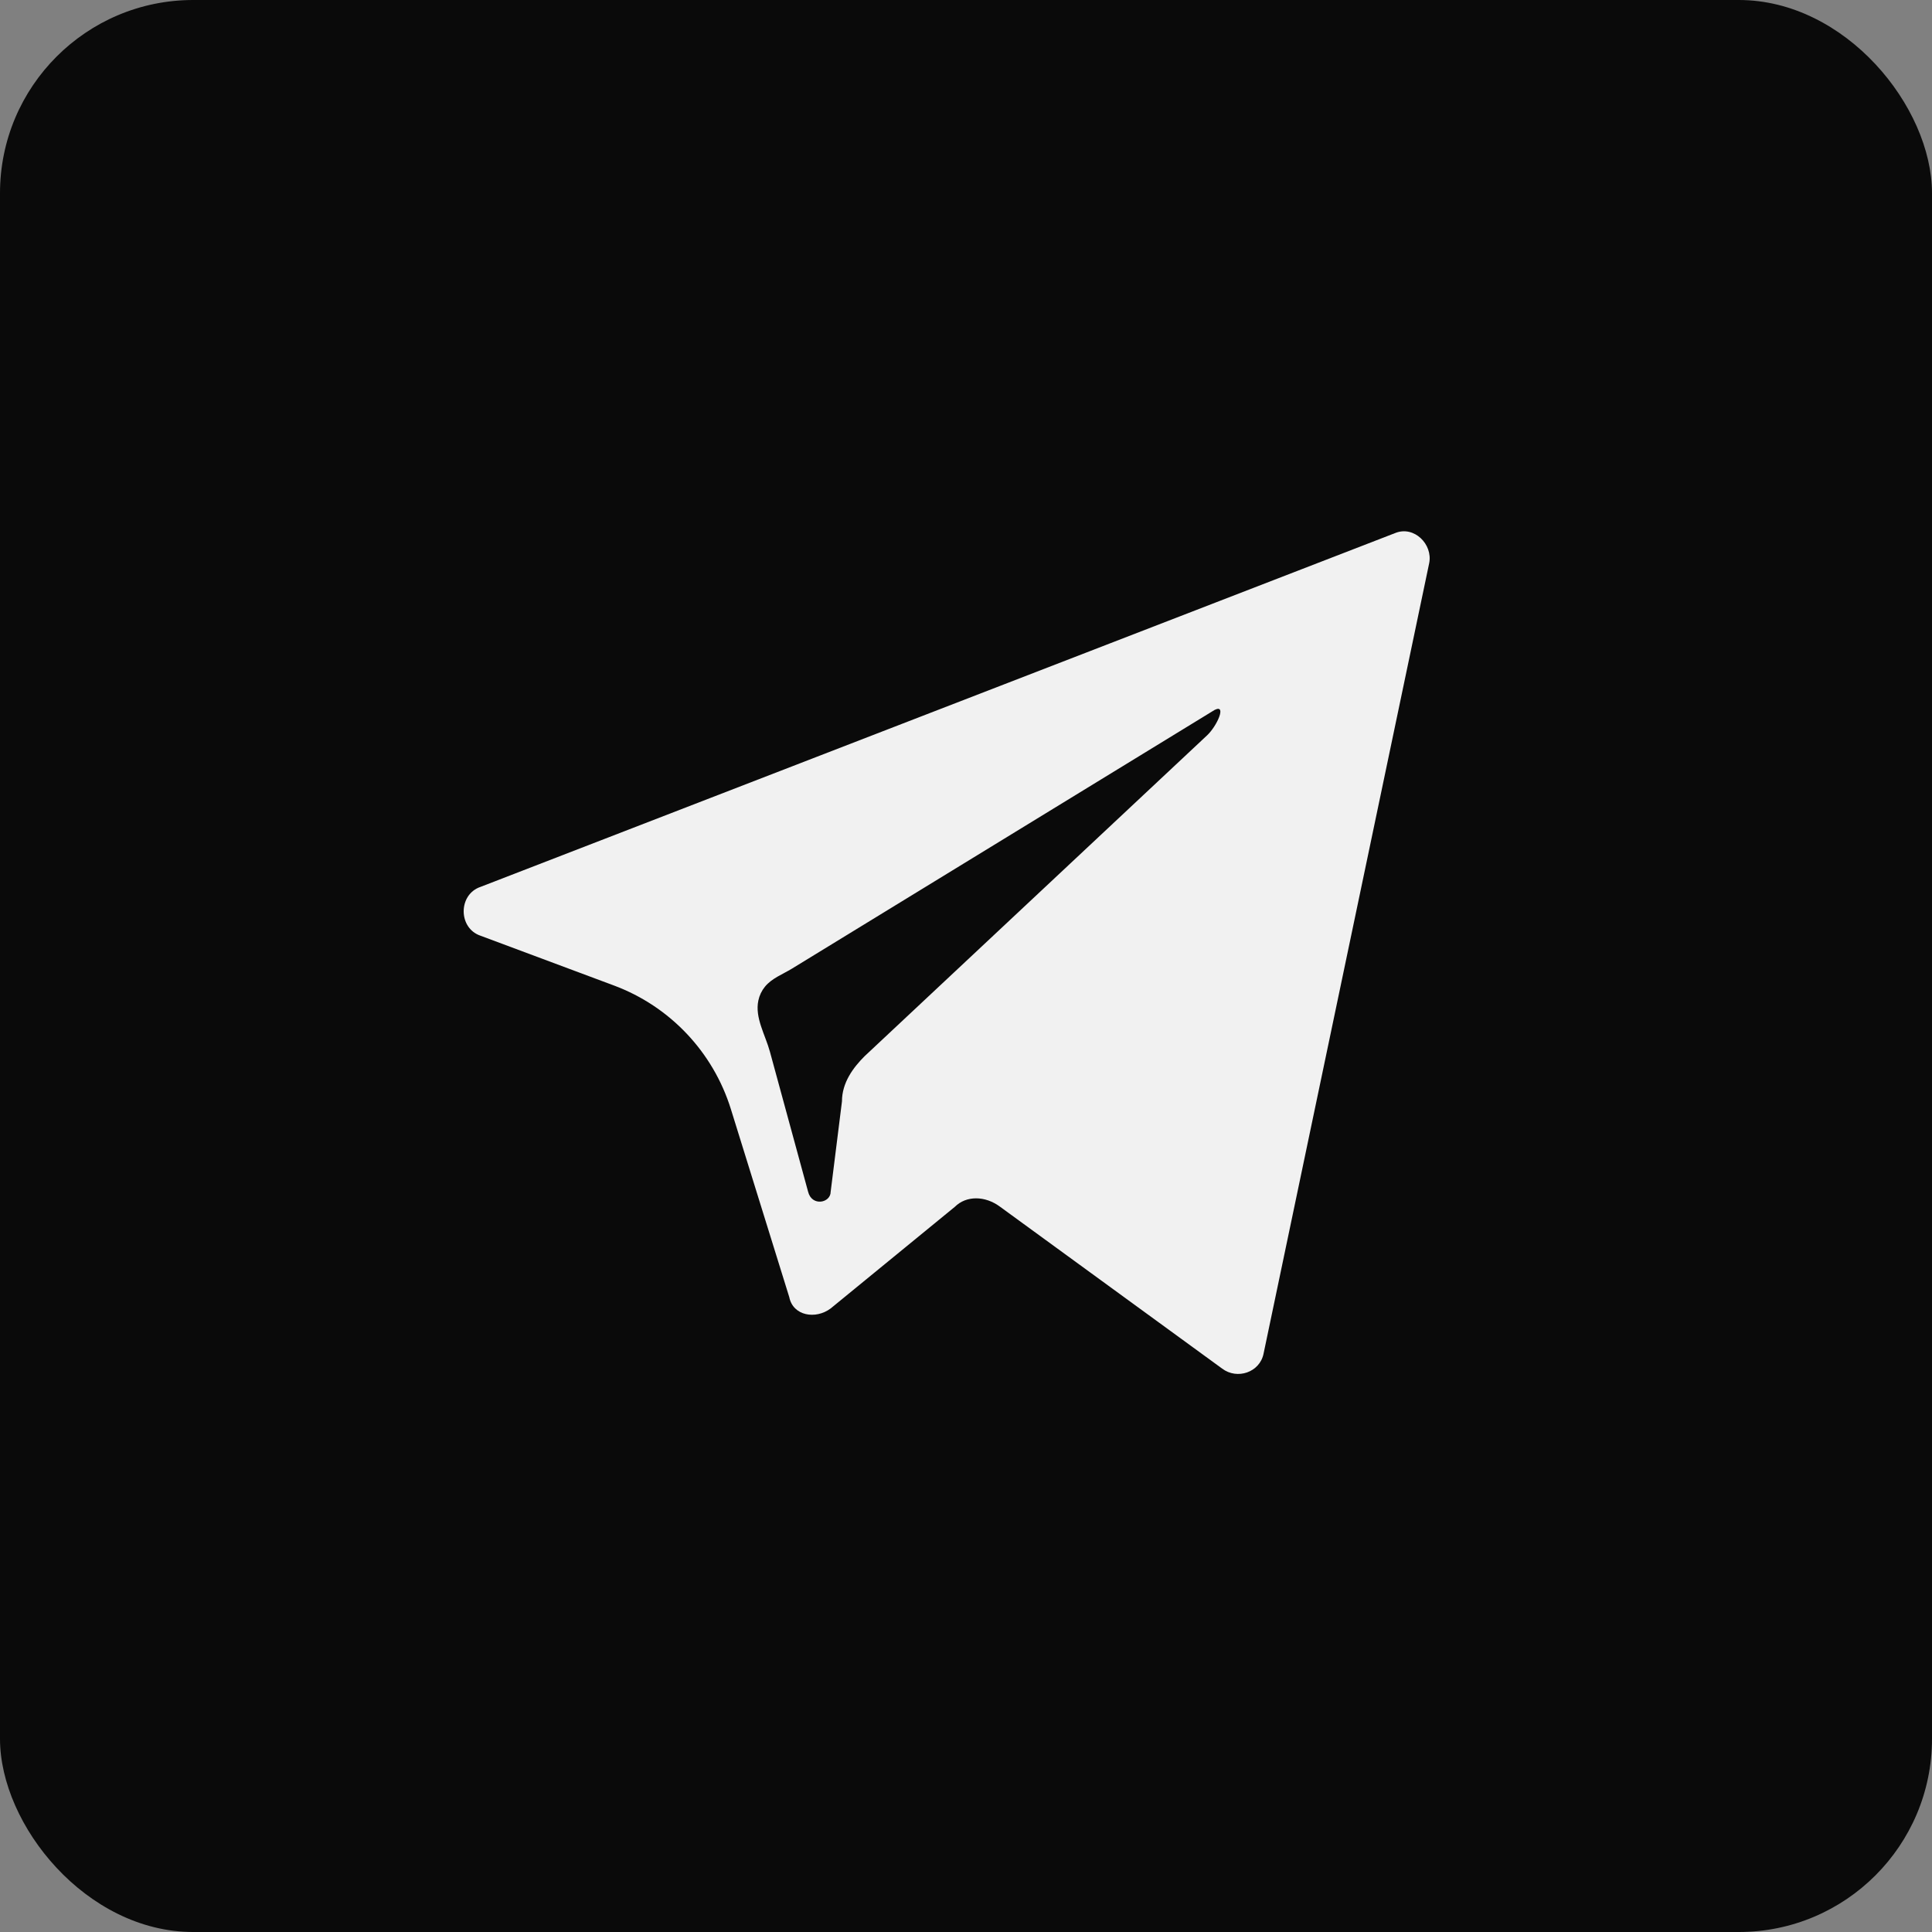 <svg width="40" height="40" viewBox="0 0 40 40" fill="none" xmlns="http://www.w3.org/2000/svg">
<rect x="0" y="0" width="40" height="40" fill="#808080" stroke="none"/>
<rect width="40" height="40" rx="4" fill="#0A0A0A"/>
<path d="M9.951 19.374L12.709 20.403C13.87 20.835 14.764 21.781 15.132 22.963L16.341 26.856C16.419 27.245 16.887 27.323 17.198 27.09L19.77 24.985C20.004 24.752 20.394 24.752 20.706 24.985L25.304 28.336C25.615 28.57 26.083 28.414 26.161 28.025L29.59 11.659C29.668 11.269 29.278 10.879 28.889 11.035L9.951 18.361C9.483 18.517 9.483 19.218 9.951 19.374ZM15.837 20.429C15.979 20.254 16.204 20.172 16.396 20.055L25.148 14.698C25.403 14.571 25.198 15.031 24.99 15.226L17.9 21.868C17.666 22.102 17.432 22.413 17.432 22.803L17.198 24.674C17.198 24.907 16.809 24.985 16.731 24.674L15.941 21.777C15.845 21.424 15.625 21.072 15.701 20.714C15.723 20.609 15.77 20.511 15.837 20.429Z" fill="#F1F1F1"/>
</svg>
